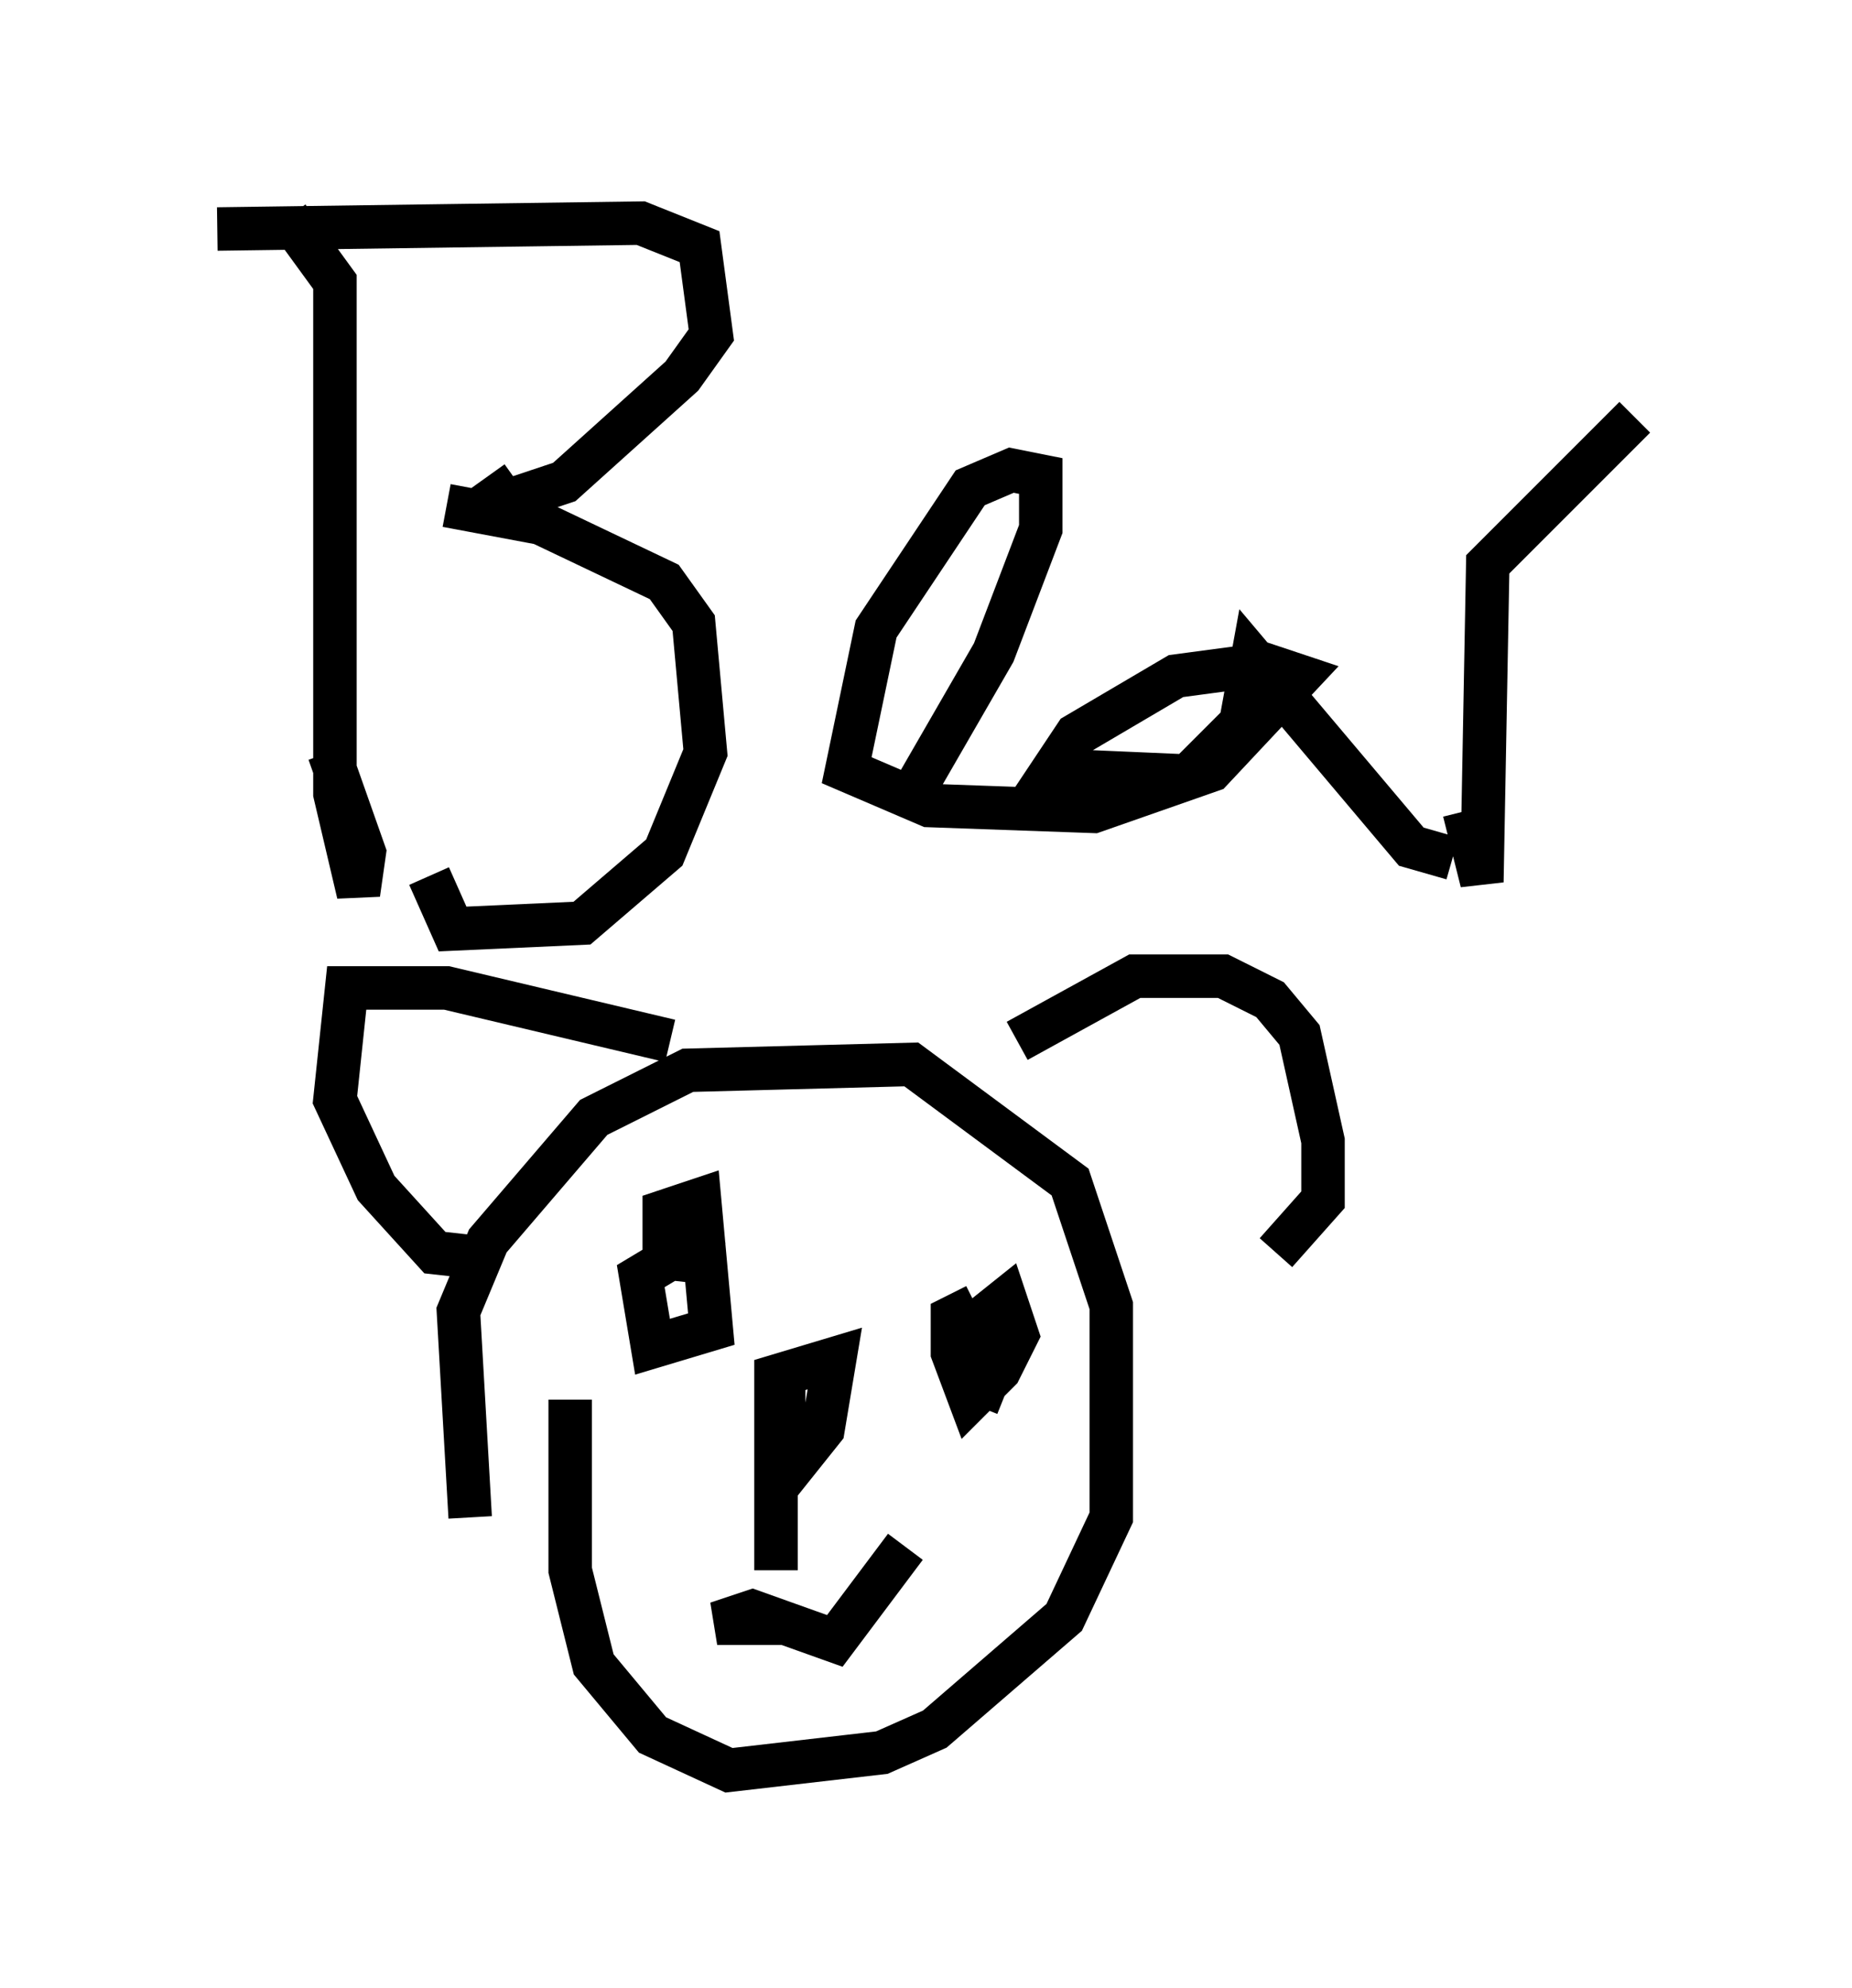 <?xml version="1.0" encoding="utf-8" ?>
<svg baseProfile="full" height="45.724" version="1.1" width="42.611" xmlns="http://www.w3.org/2000/svg" xmlns:ev="http://www.w3.org/2001/xml-events" xmlns:xlink="http://www.w3.org/1999/xlink"><defs /><rect fill="white" height="45.724" width="42.611" x="0" y="0" /><path d="M12.036, 38.694 m-1.218, -3.789 l-0.271, -4.736 0.677, -1.624 l2.436, -2.842 2.165, -1.083 l5.142, -0.135 3.654, 2.706 l0.947, 2.842 0.0, 4.871 l-1.083, 2.3 -2.977, 2.571 l-1.218, 0.541 -3.518, 0.406 l-1.759, -0.812 -1.353, -1.624 l-0.541, -2.165 0.0, -3.924 m10.284, -8.254 l2.706, -1.488 2.03, 0.0 l1.083, 0.541 0.677, 0.812 l0.541, 2.436 0.0, 1.353 l-1.083, 1.218 m-13.938, -4.871 l-5.142, -1.218 -2.3, 0.0 l-0.271, 2.571 0.947, 2.03 l1.353, 1.488 1.218, 0.135 m7.307, 3.383 l-0.677, 0.0 0.0, -0.677 l1.353, -0.406 -0.271, 1.624 l-0.541, 0.677 -0.541, -1.624 l0.0, 4.195 m0.271, 1.218 l-1.624, 0.0 0.812, -0.271 l1.894, 0.677 1.624, -2.165 m-4.465, -6.631 l-1.083, -0.406 0.0, -0.677 l0.812, -0.271 0.271, 2.977 l-1.353, 0.406 -0.271, -1.624 l0.677, -0.406 1.218, 0.135 m6.495, 2.977 l-0.677, -0.271 0.0, -1.353 l0.677, -0.541 0.271, 0.812 l-0.406, 0.812 -0.677, 0.677 l-0.406, -1.083 0.0, -0.812 l0.541, -0.271 m-15.832, -25.034 l1.083, 1.488 0.0, 11.773 l0.541, 2.3 0.135, -0.947 l-0.812, -2.3 m-2.571, -12.043 l9.743, -0.135 1.353, 0.541 l0.271, 2.03 -0.677, 0.947 l-2.706, 2.436 -2.03, 0.677 l0.947, -0.677 m-1.624, 0.541 l2.165, 0.406 2.842, 1.353 l0.677, 0.947 0.271, 2.977 l-0.947, 2.3 -1.894, 1.624 l-2.977, 0.135 -0.541, -1.218 m10.961, -1.624 l2.03, -3.518 1.083, -2.842 l0.0, -1.218 -0.677, -0.135 l-0.947, 0.406 -2.165, 3.248 l-0.677, 3.248 1.894, 0.812 l3.789, 0.135 2.706, -0.947 l2.03, -2.165 -0.812, -0.271 l-2.03, 0.271 -2.3, 1.353 l-0.541, 0.812 3.112, 0.135 l1.218, -1.218 0.271, -1.488 l3.654, 4.33 0.947, 0.271 m0.271, -1.083 l0.406, 1.624 0.135, -7.307 l3.383, -3.383 " fill="none" stroke="black" stroke-width="1" /></svg>
